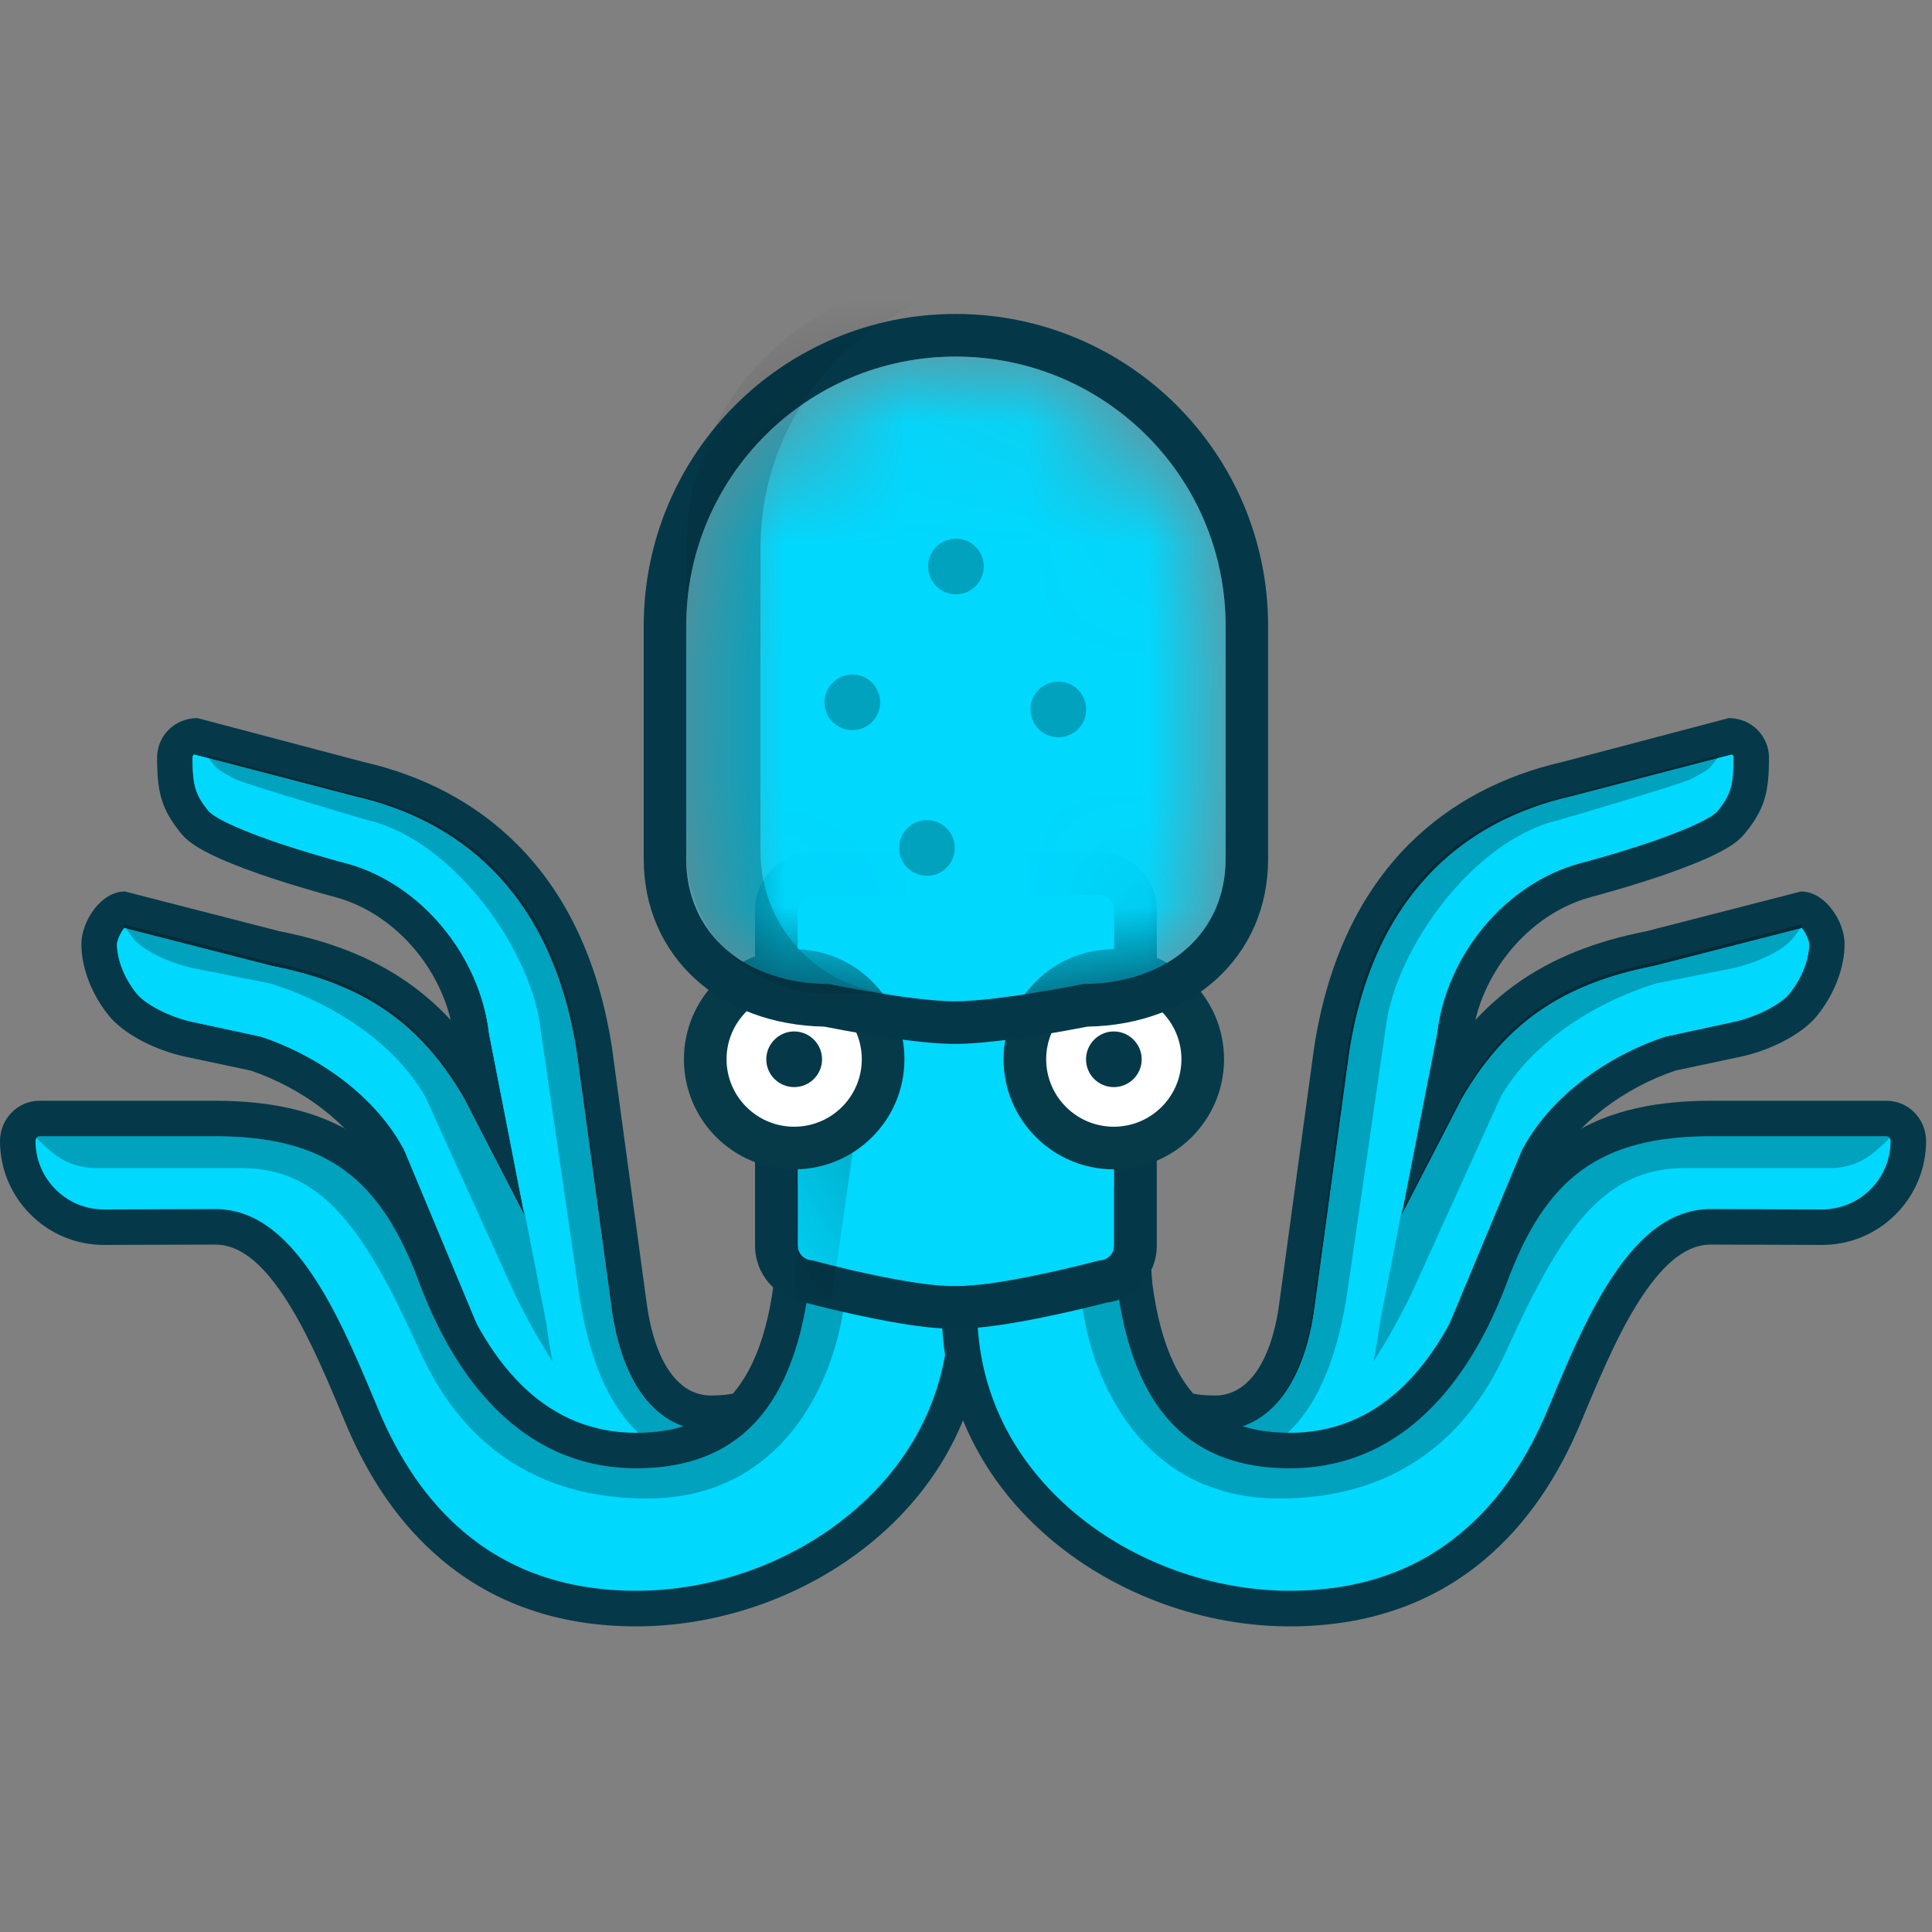 <svg width="16" height="16" viewBox="0 0 16 16" fill="none" xmlns="http://www.w3.org/2000/svg">
<rect x="0" y="0" width="16" height="16" fill="#808080" stroke="none"/>
<path d="M4.721 12.444C5.019 12.86 5.439 13.086 5.975 13.086C6.67 13.086 7.229 12.799 7.611 12.292C7.944 11.851 8.122 11.263 8.122 10.674V9.84L6.454 9.852L6.387 11.023C6.387 11.424 6.245 11.557 5.887 11.557C5.61 11.557 5.414 11.267 5.351 10.76L5.068 8.675C4.957 7.956 4.687 7.397 4.282 6.992C3.935 6.645 3.5 6.422 3.01 6.31L1.635 5.947C1.441 5.947 1.301 6.1 1.301 6.273C1.301 6.56 1.335 6.701 1.502 6.905C1.55 6.964 1.627 7.016 1.735 7.07C1.846 7.126 1.991 7.183 2.162 7.243C2.299 7.29 2.446 7.336 2.593 7.378C2.653 7.396 2.714 7.413 2.775 7.429C3.298 7.57 3.7 8.073 3.759 8.598L4.235 11.04C4.309 11.611 4.468 12.091 4.721 12.444ZM8.109 9.88H6.512L6.515 10.03L6.53 10.974C6.53 11.369 6.243 11.612 5.856 11.612C5.578 11.612 5.318 11.318 5.007 10.709L4.104 8.959C3.701 8.26 3.16 7.878 2.315 7.712L1.035 7.383C0.831 7.383 0.674 7.636 0.674 7.817C0.674 8.023 0.764 8.241 0.902 8.412C1.027 8.566 1.292 8.7 1.539 8.752L2.076 8.866C2.503 9.011 2.899 9.305 3.083 9.652L3.763 11.282C4.019 11.843 4.281 12.254 4.595 12.551C4.962 12.898 5.395 13.079 5.911 13.079C6.384 13.079 6.875 12.91 7.255 12.609C7.677 12.274 7.936 11.8 7.971 11.237L8.109 9.88Z" fill="#053949"/>
<path d="M4.344 10.066L4.05 8.559C3.976 7.92 3.493 7.318 2.864 7.148C2.846 7.144 2.829 7.139 2.812 7.135C2.771 7.123 2.724 7.11 2.675 7.096C2.532 7.055 2.39 7.01 2.258 6.965C2.098 6.909 1.965 6.856 1.867 6.807C1.828 6.788 1.796 6.769 1.771 6.753C1.75 6.738 1.736 6.726 1.73 6.72C1.614 6.578 1.595 6.499 1.595 6.273C1.595 6.265 1.599 6.256 1.606 6.249C1.607 6.247 2.938 6.595 2.938 6.595C3.382 6.696 3.768 6.894 4.074 7.2C4.434 7.56 4.675 8.061 4.777 8.717L5.06 10.797C5.138 11.431 5.421 11.851 5.887 11.851C6.402 11.851 6.68 11.592 6.681 11.032L6.732 10.144L7.828 10.136V10.674C7.828 11.202 7.669 11.727 7.376 12.115C7.049 12.549 6.576 12.792 5.975 12.792C5.916 12.792 5.856 12.789 5.797 12.781C5.033 12.735 4.512 12.214 4.033 11.166L3.349 9.527C3.123 9.095 2.66 8.751 2.161 8.585L1.599 8.464C1.413 8.425 1.207 8.321 1.131 8.227C1.033 8.105 0.969 7.95 0.969 7.817C0.969 7.8 0.985 7.754 1.009 7.715C1.016 7.703 1.023 7.693 1.03 7.686L2.251 7.999C3.018 8.149 3.487 8.479 3.846 9.1L4.344 10.066Z" fill="#00D8FE"/>
<path d="M4.344 10.066L4.05 8.559C3.976 7.92 3.493 7.318 2.864 7.148C2.846 7.144 2.829 7.139 2.812 7.135C2.771 7.123 2.724 7.11 2.675 7.096C2.532 7.055 2.39 7.01 2.258 6.965C2.098 6.909 1.965 6.856 1.867 6.807C1.828 6.788 1.796 6.769 1.771 6.753C1.75 6.738 1.736 6.726 1.73 6.72C1.614 6.578 1.595 6.499 1.595 6.273C1.595 6.265 1.599 6.256 1.606 6.249C1.607 6.247 2.938 6.595 2.938 6.595C3.382 6.696 3.768 6.894 4.074 7.2C4.434 7.56 4.675 8.061 4.777 8.717L5.06 10.797C5.138 11.431 5.421 11.851 5.887 11.851C6.402 11.851 6.68 11.592 6.681 11.032L6.732 10.144L7.828 10.136V10.674C7.828 11.202 7.669 11.727 7.376 12.115C7.049 12.549 6.576 12.792 5.975 12.792C5.916 12.792 5.856 12.789 5.797 12.781C5.033 12.735 4.512 12.214 4.033 11.166L3.349 9.527C3.123 9.095 2.66 8.751 2.161 8.585L1.599 8.464C1.413 8.425 1.207 8.321 1.131 8.227C1.033 8.105 0.969 7.95 0.969 7.817C0.969 7.8 0.985 7.754 1.009 7.715C1.016 7.703 1.023 7.693 1.03 7.686L2.251 7.999C3.018 8.149 3.487 8.479 3.846 9.1L4.344 10.066Z" fill="#00D8FE"/>
<path d="M1.026 7.661C1.052 7.705 1.082 7.747 1.115 7.785C1.198 7.879 1.421 7.984 1.624 8.023L2.234 8.144C2.776 8.31 3.279 8.654 3.524 9.086L4.267 10.725C4.368 10.929 4.47 11.112 4.576 11.276C4.556 11.174 4.539 11.072 4.526 10.969L4.344 10.037L3.846 9.071C3.487 8.45 3.018 8.12 2.251 7.97L1.03 7.656L1.026 7.661V7.661Z" fill="black" fill-opacity="0.25"/>
<path d="M6.975 10.142V10.969C6.975 11.536 6.747 12.116 5.941 12.116C5.451 12.116 4.952 11.814 4.79 10.679L4.473 8.498C4.391 7.858 3.754 6.965 3.056 6.795C3.03 6.789 2.06 6.503 1.951 6.454C1.908 6.435 1.806 6.373 1.8 6.367C1.762 6.325 1.734 6.289 1.713 6.253C1.871 6.294 2.998 6.595 2.998 6.595C3.432 6.696 3.81 6.894 4.109 7.2C4.461 7.56 4.698 8.061 4.797 8.717L5.074 10.797C5.15 11.431 5.427 11.851 5.883 11.851C6.387 11.851 6.659 11.592 6.66 11.032L6.71 10.144L6.975 10.142Z" fill="black" fill-opacity="0.25"/>
<path d="M8.152 10.851V9.821H6.446V9.968C6.446 11.292 6.083 11.866 5.269 11.866C4.551 11.866 4.058 11.353 3.743 10.511C3.385 9.551 2.841 9.116 1.78 9.116H0.328C0.145 9.116 3.3176e-07 9.267 3.3176e-07 9.45C-0 9.678 0.091 9.897 0.253 10.058C0.414 10.22 0.634 10.311 0.863 10.31L1.784 10.307C1.975 10.307 2.16 10.447 2.35 10.733C2.508 10.972 2.642 11.254 2.854 11.768C3.044 12.228 3.304 12.619 3.653 12.913C4.079 13.273 4.616 13.469 5.269 13.469C5.973 13.469 6.69 13.212 7.23 12.763C7.814 12.278 8.152 11.608 8.152 10.851Z" fill="#053949"/>
<path d="M7.858 10.116V10.851C7.858 11.518 7.561 12.105 7.042 12.536C6.555 12.942 5.905 13.174 5.269 13.174C4.685 13.174 4.216 13.003 3.842 12.688C3.534 12.428 3.299 12.076 3.126 11.656C2.906 11.125 2.767 10.83 2.595 10.57C2.356 10.21 2.095 10.013 1.783 10.013L0.862 10.016C0.711 10.017 0.567 9.957 0.46 9.85C0.354 9.744 0.294 9.6 0.294 9.45C0.294 9.426 0.31 9.41 0.328 9.41H1.78C2.709 9.41 3.15 9.762 3.468 10.614C3.62 11.021 3.82 11.372 4.077 11.639C4.4 11.974 4.797 12.16 5.269 12.16C6.247 12.16 6.708 11.483 6.739 10.116H7.858Z" fill="#00D8FE"/>
<path d="M0.303 9.422C0.33 9.457 0.368 9.487 0.415 9.53C0.517 9.622 0.653 9.674 0.799 9.674H2.005C2.677 9.674 3.026 10.2 3.466 11.166C3.631 11.53 4.082 12.41 5.358 12.41C6.633 12.41 7.005 11.165 7.005 10.586V10.116H6.739C6.708 11.483 6.247 12.16 5.269 12.16C4.797 12.16 4.4 11.974 4.077 11.639C3.82 11.372 3.62 11.021 3.468 10.614C3.15 9.762 2.709 9.41 1.78 9.41H0.328C0.319 9.41 0.31 9.414 0.303 9.422Z" fill="black" fill-opacity="0.25"/>
<path d="M11.23 12.444C10.932 12.86 10.511 13.086 9.975 13.086C9.281 13.086 8.722 12.799 8.34 12.292C8.007 11.851 7.828 11.263 7.828 10.674V9.84L9.497 9.852L9.564 11.023C9.564 11.424 9.706 11.557 10.064 11.557C10.341 11.557 10.537 11.267 10.599 10.76L10.883 8.675C10.994 7.956 11.264 7.397 11.668 6.992C12.015 6.645 12.451 6.422 12.94 6.31L14.316 5.947C14.509 5.947 14.65 6.1 14.65 6.273C14.65 6.56 14.616 6.701 14.448 6.905C14.401 6.964 14.324 7.016 14.216 7.07C14.104 7.126 13.96 7.183 13.789 7.243C13.651 7.29 13.505 7.336 13.358 7.378C13.297 7.396 13.237 7.413 13.176 7.429C12.653 7.57 12.251 8.073 12.192 8.598L11.716 11.04C11.641 11.611 11.482 12.091 11.23 12.444ZM7.842 9.88H9.438L9.436 10.03L9.421 10.974C9.421 11.369 9.708 11.612 10.094 11.612C10.372 11.612 10.633 11.318 10.944 10.709L11.847 8.959C12.25 8.26 12.79 7.878 13.635 7.712L14.915 7.383C15.12 7.383 15.276 7.636 15.276 7.817C15.276 8.023 15.186 8.241 15.048 8.412C14.924 8.566 14.659 8.7 14.412 8.752L13.875 8.866C13.448 9.011 13.052 9.305 12.868 9.652L12.188 11.282C11.932 11.843 11.67 12.254 11.356 12.551C10.989 12.898 10.556 13.079 10.04 13.079C9.566 13.079 9.075 12.91 8.696 12.609C8.274 12.274 8.014 11.8 7.98 11.237L7.842 9.88Z" fill="#053949"/>
<path d="M11.606 10.066L11.901 8.559C11.975 7.92 12.457 7.318 13.087 7.148C13.15 7.131 13.213 7.114 13.276 7.096C13.418 7.055 13.56 7.01 13.693 6.965C13.852 6.909 13.986 6.856 14.084 6.807C14.123 6.788 14.155 6.769 14.18 6.753C14.201 6.738 14.215 6.726 14.221 6.72C14.336 6.578 14.355 6.499 14.355 6.273C14.355 6.265 14.352 6.256 14.345 6.249C14.344 6.247 13.013 6.595 13.013 6.595C12.569 6.696 12.182 6.894 11.877 7.2C11.517 7.56 11.275 8.061 11.174 8.717L10.891 10.797C10.813 11.431 10.53 11.851 10.064 11.851C9.549 11.851 9.271 11.592 9.27 11.032L9.219 10.144L8.122 10.136V10.674C8.122 11.202 8.282 11.727 8.574 12.115C8.902 12.549 9.374 12.792 9.975 12.792C10.037 12.792 10.097 12.788 10.154 12.781C10.918 12.735 11.439 12.214 11.918 11.166L12.602 9.527C12.827 9.095 13.29 8.751 13.79 8.585L14.351 8.464C14.538 8.425 14.744 8.321 14.82 8.227C14.918 8.105 14.982 7.95 14.982 7.817C14.982 7.8 14.966 7.754 14.942 7.715C14.936 7.705 14.929 7.695 14.921 7.686L13.7 7.999C12.933 8.149 12.464 8.479 12.105 9.1L11.606 10.066Z" fill="#00D8FE"/>
<path d="M11.606 10.066L11.901 8.559C11.975 7.92 12.457 7.318 13.087 7.148C13.15 7.131 13.213 7.114 13.276 7.096C13.418 7.055 13.56 7.01 13.693 6.965C13.852 6.909 13.986 6.856 14.084 6.807C14.123 6.788 14.155 6.769 14.18 6.753C14.201 6.738 14.215 6.726 14.221 6.72C14.336 6.578 14.355 6.499 14.355 6.273C14.355 6.265 14.352 6.256 14.345 6.249C14.344 6.247 13.013 6.595 13.013 6.595C12.569 6.696 12.182 6.894 11.877 7.2C11.517 7.56 11.275 8.061 11.174 8.717L10.891 10.797C10.813 11.431 10.53 11.851 10.064 11.851C9.549 11.851 9.271 11.592 9.27 11.032L9.219 10.144L8.122 10.136V10.674C8.122 11.202 8.282 11.727 8.574 12.115C8.902 12.549 9.374 12.792 9.975 12.792C10.037 12.792 10.097 12.788 10.154 12.781C10.918 12.735 11.439 12.214 11.918 11.166L12.602 9.527C12.827 9.095 13.29 8.751 13.79 8.585L14.351 8.464C14.538 8.425 14.744 8.321 14.82 8.227C14.918 8.105 14.982 7.95 14.982 7.817C14.982 7.8 14.966 7.754 14.942 7.715C14.936 7.705 14.929 7.695 14.921 7.686L13.7 7.999C12.933 8.149 12.464 8.479 12.105 9.1L11.606 10.066Z" fill="#00D8FE"/>
<path d="M14.925 7.661C14.899 7.705 14.869 7.747 14.835 7.785C14.753 7.879 14.529 7.984 14.327 8.023L13.717 8.144C13.175 8.31 12.672 8.654 12.427 9.086L11.684 10.725C11.583 10.929 11.48 11.112 11.374 11.276C11.395 11.174 11.411 11.072 11.425 10.969L11.606 10.037L12.105 9.071C12.464 8.45 12.933 8.12 13.7 7.97L14.921 7.656L14.925 7.661V7.661Z" fill="black" fill-opacity="0.25"/>
<path d="M8.975 10.142V10.969C8.975 11.536 9.204 12.116 10.009 12.116C10.499 12.116 10.998 11.814 11.161 10.679L11.478 8.498C11.56 7.858 12.196 6.965 12.895 6.795C12.921 6.789 13.891 6.503 13.999 6.454C14.042 6.435 14.145 6.373 14.151 6.367C14.188 6.325 14.217 6.289 14.238 6.253C14.079 6.294 12.953 6.595 12.953 6.595C12.518 6.696 12.141 6.894 11.841 7.2C11.49 7.56 11.253 8.061 11.154 8.717L10.877 10.797C10.801 11.431 10.523 11.851 10.068 11.851C9.564 11.851 9.292 11.592 9.291 11.032L9.241 10.144L8.975 10.142Z" fill="black" fill-opacity="0.25"/>
<path d="M7.799 10.851V9.821H9.505V9.968C9.505 11.292 9.868 11.866 10.681 11.866C11.399 11.866 11.893 11.353 12.208 10.511C12.566 9.551 13.11 9.116 14.171 9.116H15.622C15.806 9.116 15.951 9.267 15.951 9.45C15.951 9.678 15.86 9.897 15.698 10.058C15.536 10.22 15.317 10.311 15.088 10.31L14.167 10.307C13.976 10.307 13.791 10.447 13.601 10.733C13.442 10.972 13.309 11.254 13.097 11.768C12.907 12.228 12.646 12.619 12.298 12.913C11.872 13.273 11.335 13.469 10.681 13.469C9.977 13.469 9.261 13.212 8.72 12.763C8.137 12.278 7.799 11.608 7.799 10.851Z" fill="#053949"/>
<path d="M8.093 10.116V10.851C8.093 11.518 8.39 12.105 8.908 12.536C9.396 12.942 10.046 13.174 10.681 13.174C11.266 13.174 11.735 13.003 12.108 12.688C12.417 12.428 12.652 12.076 12.825 11.656C13.044 11.125 13.183 10.83 13.356 10.57C13.595 10.21 13.856 10.013 14.168 10.013L15.088 10.016C15.241 10.016 15.384 9.956 15.49 9.85C15.597 9.744 15.657 9.6 15.657 9.45C15.657 9.426 15.64 9.41 15.622 9.41H14.171C13.242 9.41 12.801 9.762 12.483 10.614C12.331 11.021 12.131 11.372 11.874 11.639C11.551 11.974 11.154 12.16 10.681 12.16C9.704 12.16 9.243 11.483 9.212 10.116H8.093Z" fill="#00D8FE"/>
<path d="M15.648 9.422C15.621 9.457 15.583 9.487 15.535 9.53C15.434 9.622 15.298 9.674 15.152 9.674H13.946C13.274 9.674 12.924 10.2 12.485 11.166C12.32 11.53 11.868 12.41 10.593 12.41C9.318 12.41 8.946 11.165 8.946 10.586V10.116H9.212C9.243 11.483 9.704 12.16 10.681 12.16C11.154 12.16 11.551 11.974 11.874 11.639C12.131 11.372 12.331 11.021 12.483 10.614C12.801 9.762 13.242 9.41 14.171 9.41H15.622C15.632 9.41 15.641 9.414 15.648 9.422Z" fill="black" fill-opacity="0.25"/>
<path d="M9.104 10.438C9.104 10.438 8.307 10.652 7.909 10.652C7.511 10.652 6.729 10.438 6.729 10.438C6.661 10.438 6.606 10.383 6.606 10.316V7.537C6.606 7.504 6.619 7.473 6.642 7.45C6.665 7.427 6.697 7.414 6.729 7.414H9.104C9.172 7.414 9.227 7.469 9.227 7.537V10.316C9.227 10.348 9.214 10.379 9.191 10.402C9.168 10.425 9.137 10.438 9.104 10.438Z" fill="#00D8FE"/>
<path d="M8.73 10.89C8.635 10.911 8.544 10.929 8.458 10.944C8.233 10.984 8.052 11.005 7.909 11.005C7.768 11.005 7.59 10.985 7.37 10.945C7.284 10.93 7.192 10.911 7.095 10.89C6.954 10.859 6.813 10.826 6.673 10.789C6.671 10.788 6.67 10.788 6.668 10.787C6.433 10.757 6.253 10.556 6.253 10.316V7.537C6.253 7.274 6.466 7.061 6.729 7.061H9.104C9.367 7.061 9.58 7.274 9.58 7.537V10.316C9.58 10.556 9.4 10.758 9.164 10.788C9.02 10.825 8.875 10.859 8.73 10.89ZM9.116 10.438C9.178 10.432 9.227 10.379 9.227 10.316V7.537C9.227 7.469 9.172 7.414 9.104 7.414H6.729C6.661 7.414 6.606 7.469 6.606 7.537V10.316C6.606 10.379 6.655 10.432 6.717 10.438L6.733 10.439L6.748 10.443C6.751 10.444 6.754 10.445 6.763 10.448C6.898 10.483 7.034 10.516 7.17 10.545C7.263 10.566 7.351 10.583 7.433 10.598C7.634 10.634 7.792 10.652 7.909 10.652C8.027 10.652 8.19 10.634 8.396 10.597C8.478 10.582 8.564 10.565 8.656 10.545C8.8 10.514 8.944 10.48 9.087 10.443L9.101 10.439L9.116 10.438Z" fill="#043849"/>
<mask id="mask0" mask-type="alpha" maskUnits="userSpaceOnUse" x="6" y="7" width="4" height="4">
<path d="M9.104 10.438C9.104 10.438 8.307 10.652 7.909 10.652C7.511 10.652 6.729 10.438 6.729 10.438C6.661 10.438 6.606 10.383 6.606 10.316V7.537C6.606 7.504 6.619 7.473 6.642 7.45C6.665 7.427 6.697 7.414 6.729 7.414H9.104C9.172 7.414 9.227 7.469 9.227 7.537V10.316C9.227 10.348 9.214 10.379 9.191 10.402C9.168 10.425 9.137 10.438 9.104 10.438Z" fill="white"/>
</mask>
<g mask="url(#mask0)">
<path d="M6.593 8.292H7.24L6.887 10.763H6.593V8.292Z" fill="black" fill-opacity="0.25"/>
</g>
<path d="M6.577 9.507C6.984 9.507 7.314 9.178 7.314 8.772C7.314 8.366 6.984 8.037 6.577 8.037C6.17 8.037 5.84 8.366 5.84 8.772C5.84 9.178 6.17 9.507 6.577 9.507Z" fill="white"/>
<path d="M6.577 9.684C6.073 9.684 5.664 9.276 5.664 8.772C5.664 8.269 6.073 7.861 6.577 7.861C7.081 7.861 7.49 8.269 7.49 8.772C7.49 9.276 7.081 9.684 6.577 9.684ZM6.577 9.331C6.886 9.331 7.137 9.081 7.137 8.772C7.137 8.464 6.886 8.213 6.577 8.213C6.268 8.213 6.017 8.464 6.017 8.772C6.017 9.081 6.268 9.331 6.577 9.331Z" fill="#063A49"/>
<path d="M6.577 9.003C6.704 9.003 6.808 8.9 6.808 8.773C6.808 8.646 6.704 8.542 6.577 8.542C6.45 8.542 6.346 8.646 6.346 8.773C6.346 8.9 6.45 9.003 6.577 9.003Z" fill="#053949"/>
<path d="M9.224 9.507C9.631 9.507 9.961 9.178 9.961 8.772C9.961 8.366 9.631 8.037 9.224 8.037C8.817 8.037 8.488 8.366 8.488 8.772C8.488 9.178 8.817 9.507 9.224 9.507Z" fill="white"/>
<path d="M9.224 9.684C8.72 9.684 8.311 9.276 8.311 8.772C8.311 8.269 8.72 7.861 9.224 7.861C9.728 7.861 10.137 8.269 10.137 8.772C10.137 9.276 9.728 9.684 9.224 9.684ZM9.224 9.331C9.533 9.331 9.784 9.081 9.784 8.772C9.784 8.464 9.533 8.213 9.224 8.213C8.915 8.213 8.664 8.464 8.664 8.772C8.664 9.081 8.915 9.331 9.224 9.331Z" fill="#063A49"/>
<path d="M9.224 9.003C9.351 9.003 9.455 8.9 9.455 8.773C9.455 8.646 9.351 8.542 9.224 8.542C9.097 8.542 8.994 8.646 8.994 8.773C8.994 8.9 9.097 9.003 9.224 9.003Z" fill="#053949"/>
<path d="M8.628 8.569C8.548 8.582 8.468 8.594 8.387 8.605C8.19 8.631 8.031 8.645 7.907 8.645C7.785 8.645 7.628 8.631 7.434 8.605C7.359 8.595 7.28 8.583 7.197 8.569C7.073 8.549 6.949 8.526 6.825 8.502C5.962 8.486 5.331 7.921 5.331 7.113V5.184C5.331 3.757 6.487 2.6 7.914 2.6C9.345 2.6 10.502 3.756 10.502 5.184V7.113C10.502 7.921 9.871 8.487 9.007 8.502C8.881 8.526 8.755 8.549 8.628 8.569ZM8.987 8.149C9.675 8.143 10.15 7.722 10.15 7.113V5.184C10.15 3.951 9.15 2.953 7.914 2.953C6.682 2.953 5.683 3.952 5.683 5.184V7.113C5.683 7.722 6.158 8.143 6.846 8.149L6.862 8.149L6.879 8.153L6.893 8.155C7.013 8.179 7.133 8.201 7.254 8.221C7.334 8.234 7.41 8.245 7.481 8.255C7.661 8.28 7.804 8.292 7.907 8.292C8.012 8.292 8.157 8.28 8.34 8.255C8.418 8.245 8.495 8.233 8.572 8.221C8.7 8.2 8.828 8.177 8.955 8.153L8.971 8.149L8.987 8.149Z" fill="#043849"/>
<mask id="mask1" mask-type="alpha" maskUnits="userSpaceOnUse" x="5" y="2" width="6" height="7">
<path d="M8.971 8.149C8.971 8.149 8.262 8.292 7.907 8.292C7.559 8.292 6.862 8.149 6.862 8.149C6.211 8.149 5.683 7.764 5.683 7.113V5.184C5.683 3.952 6.682 2.953 7.914 2.953C9.151 2.953 10.15 3.952 10.15 5.184V7.113C10.15 7.764 9.622 8.149 8.971 8.149Z" fill="white"/>
</mask>
<g mask="url(#mask1)">
<path d="M8.971 8.149C8.971 8.149 8.262 8.292 7.907 8.292C7.559 8.292 6.862 8.149 6.862 8.149C6.211 8.149 5.683 7.764 5.683 7.113V5.184C5.683 3.952 6.682 2.953 7.914 2.953C9.151 2.953 10.15 3.952 10.15 5.184V7.113C10.15 7.764 9.622 8.149 8.971 8.149Z" fill="#00D8FE"/>
</g>
<mask id="mask2" mask-type="alpha" maskUnits="userSpaceOnUse" x="5" y="2" width="6" height="7">
<path d="M8.971 8.149C8.971 8.149 8.262 8.292 7.907 8.292C7.559 8.292 6.862 8.149 6.862 8.149C6.211 8.149 5.683 7.764 5.683 7.113V5.184C5.683 3.952 6.682 2.953 7.914 2.953C9.151 2.953 10.15 3.952 10.15 5.184V7.113C10.15 7.764 9.622 8.149 8.971 8.149Z" fill="white"/>
</mask>
<g mask="url(#mask2)">
<path d="M6.298 7.054V4.537C6.298 3.408 7.136 2.476 8.224 2.327C8.123 2.313 8.021 2.306 7.919 2.306H7.914C6.682 2.306 5.683 3.305 5.683 4.537V7.054C5.683 7.705 6.211 8.233 6.862 8.233H7.477C6.826 8.233 6.298 7.705 6.298 7.054Z" fill="black" fill-opacity="0.25"/>
</g>
<mask id="mask3" mask-type="alpha" maskUnits="userSpaceOnUse" x="5" y="2" width="6" height="7">
<path d="M8.971 8.149C8.971 8.149 8.262 8.292 7.907 8.292C7.559 8.292 6.862 8.149 6.862 8.149C6.211 8.149 5.683 7.764 5.683 7.113V5.184C5.683 3.952 6.682 2.953 7.914 2.953C9.151 2.953 10.15 3.952 10.15 5.184V7.113C10.15 7.764 9.622 8.149 8.971 8.149Z" fill="white"/>
</mask>
<g mask="url(#mask3)">
<path d="M7.676 7.253C7.804 7.253 7.907 7.15 7.907 7.022C7.907 6.895 7.804 6.792 7.676 6.792C7.549 6.792 7.446 6.895 7.446 7.022C7.446 7.15 7.549 7.253 7.676 7.253Z" fill="black" fill-opacity="0.25"/>
</g>
<mask id="mask4" mask-type="alpha" maskUnits="userSpaceOnUse" x="5" y="2" width="6" height="7">
<path d="M8.971 8.149C8.971 8.149 8.262 8.292 7.907 8.292C7.559 8.292 6.862 8.149 6.862 8.149C6.211 8.149 5.683 7.764 5.683 7.113V5.184C5.683 3.952 6.682 2.953 7.914 2.953C9.151 2.953 10.15 3.952 10.15 5.184V7.113C10.15 7.764 9.622 8.149 8.971 8.149Z" fill="white"/>
</mask>
<g mask="url(#mask4)">
<path d="M7.059 6.047C7.186 6.047 7.289 5.944 7.289 5.817C7.289 5.689 7.186 5.586 7.059 5.586C6.932 5.586 6.828 5.689 6.828 5.817C6.828 5.944 6.932 6.047 7.059 6.047Z" fill="black" fill-opacity="0.25"/>
</g>
<mask id="mask5" mask-type="alpha" maskUnits="userSpaceOnUse" x="5" y="2" width="6" height="7">
<path d="M8.971 8.149C8.971 8.149 8.262 8.292 7.907 8.292C7.559 8.292 6.862 8.149 6.862 8.149C6.211 8.149 5.683 7.764 5.683 7.113V5.184C5.683 3.952 6.682 2.953 7.914 2.953C9.151 2.953 10.15 3.952 10.15 5.184V7.113C10.15 7.764 9.622 8.149 8.971 8.149Z" fill="white"/>
</mask>
<g mask="url(#mask5)">
<path d="M7.917 4.922C8.044 4.922 8.147 4.819 8.147 4.691C8.147 4.564 8.044 4.461 7.917 4.461C7.789 4.461 7.686 4.564 7.686 4.691C7.686 4.819 7.789 4.922 7.917 4.922Z" fill="black" fill-opacity="0.25"/>
</g>
<mask id="mask6" mask-type="alpha" maskUnits="userSpaceOnUse" x="5" y="2" width="6" height="7">
<path d="M8.971 8.149C8.971 8.149 8.262 8.292 7.907 8.292C7.559 8.292 6.862 8.149 6.862 8.149C6.211 8.149 5.683 7.764 5.683 7.113V5.184C5.683 3.952 6.682 2.953 7.914 2.953C9.151 2.953 10.15 3.952 10.15 5.184V7.113C10.15 7.764 9.622 8.149 8.971 8.149Z" fill="white"/>
</mask>
<g mask="url(#mask6)">
<path d="M8.765 6.106C8.892 6.106 8.995 6.003 8.995 5.875C8.995 5.748 8.892 5.645 8.765 5.645C8.637 5.645 8.534 5.748 8.534 5.875C8.534 6.003 8.637 6.106 8.765 6.106Z" fill="black" fill-opacity="0.25"/>
</g>
</svg>
